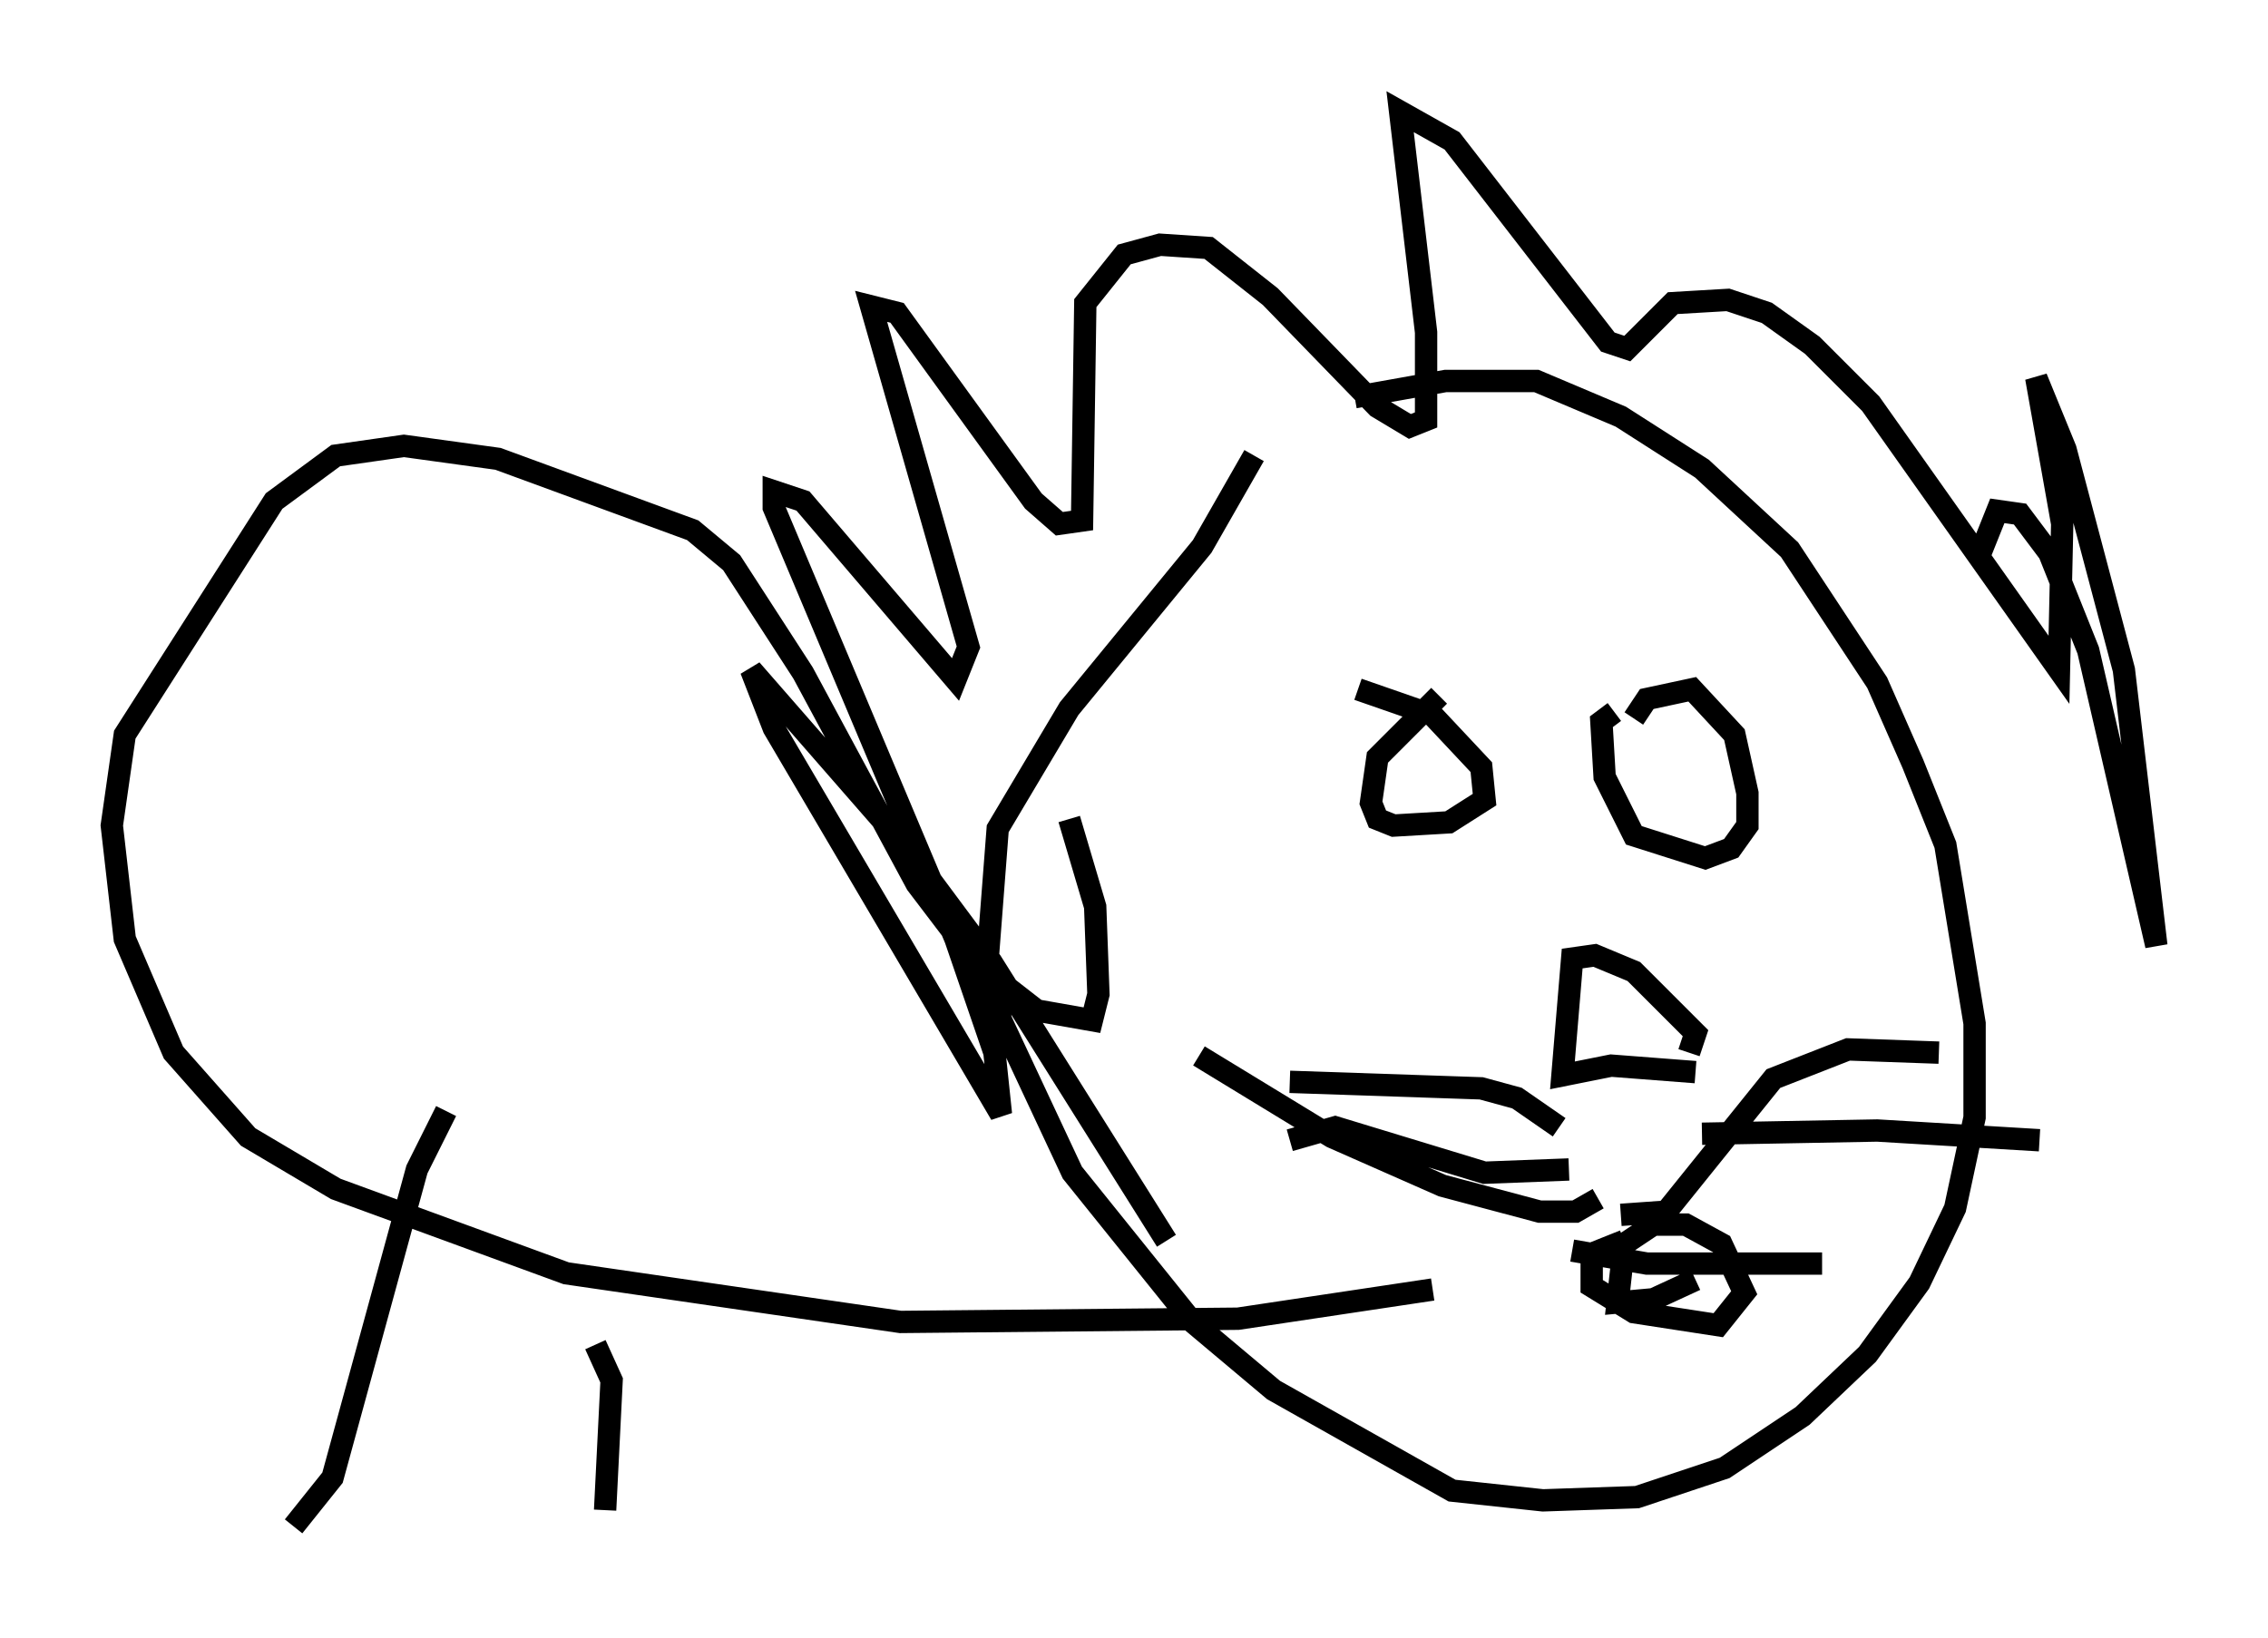 <?xml version="1.0" encoding="utf-8" ?>
<svg baseProfile="full" height="73.329" version="1.1" width="101.508" xmlns="http://www.w3.org/2000/svg" xmlns:ev="http://www.w3.org/2001/xml-events" xmlns:xlink="http://www.w3.org/1999/xlink"><defs /><rect fill="white" height="73.329" width="101.508" x="0" y="0" /><path d="M54.24, 20.687 m6.391, -2.905 l4.067, -0.726 4.067, 0.0 l3.777, 1.598 3.631, 2.324 l3.922, 3.631 3.922, 5.955 l1.598, 3.631 1.453, 3.631 l1.307, 7.989 0.0, 4.212 l-0.872, 4.067 -1.598, 3.341 l-2.324, 3.196 -2.905, 2.76 l-3.486, 2.324 -3.922, 1.307 l-4.212, 0.145 -4.067, -0.436 l-7.989, -4.503 -3.631, -3.05 l-5.374, -6.682 -3.196, -6.827 l-0.581, -2.905 0.436, -5.665 l3.196, -5.374 5.955, -7.263 l2.324, -4.067 m-3.922, 35.151 l-7.844, -12.492 -3.777, -5.084 l-6.972, -7.989 1.017, 2.615 l10.168, 17.285 -0.291, -2.76 l-1.743, -5.084 -8.134, -19.318 l0.0, -0.726 1.307, 0.436 l6.827, 7.989 0.581, -1.453 l-4.358, -15.251 1.162, 0.291 l6.101, 8.425 1.162, 1.017 l1.017, -0.145 0.145, -9.732 l1.743, -2.179 1.598, -0.436 l2.179, 0.145 2.76, 2.179 l4.793, 4.939 1.453, 0.872 l0.726, -0.291 0.0, -3.922 l-1.162, -9.877 2.324, 1.307 l6.972, 9.006 0.872, 0.291 l2.034, -2.034 2.469, -0.145 l1.743, 0.581 2.034, 1.453 l2.615, 2.615 8.425, 11.911 l0.145, -6.536 -1.162, -6.536 l1.307, 3.196 2.615, 9.877 l1.453, 12.346 -3.05, -13.218 l-1.743, -4.358 -1.307, -1.743 l-1.017, -0.145 -0.872, 2.179 m-15.397, 7.117 l0.581, -0.872 2.034, -0.436 l1.888, 2.034 0.581, 2.615 l0.0, 1.453 -0.726, 1.017 l-1.162, 0.436 -3.196, -1.017 l-1.307, -2.615 -0.145, -2.469 l0.581, -0.436 m-11.475, -1.017 l3.341, 1.162 2.179, 2.324 l0.145, 1.453 -1.598, 1.017 l-2.469, 0.145 -0.726, -0.291 l-0.291, -0.726 0.291, -2.034 l2.76, -2.76 m11.184, 15.978 l0.291, -0.872 -2.76, -2.76 l-1.743, -0.726 -1.017, 0.145 l-0.436, 5.229 2.179, -0.436 l3.777, 0.291 m-4.358, 5.665 l-1.017, 0.581 -1.598, 0.0 l-4.358, -1.162 -4.939, -2.179 l-5.955, -3.631 m16.559, 5.084 l-3.777, 0.145 -6.682, -2.034 l-2.034, 0.581 m12.056, -0.581 l-1.888, -1.307 -1.598, -0.436 l-8.57, -0.291 m14.816, 5.955 l2.034, -0.145 4.793, -5.955 l3.341, -1.307 4.067, 0.145 m-10.603, 3.631 l7.844, -0.145 7.263, 0.436 m-20.916, 4.939 l3.341, 0.581 7.844, 0.0 m-5.665, 0.726 l-1.888, 0.872 -1.598, 0.145 l0.291, -2.615 1.307, -0.872 l1.453, 0.0 1.598, 0.872 l1.017, 2.179 -1.162, 1.453 l-3.777, -0.581 -1.888, -1.162 l0.0, -1.453 1.453, -0.581 m-8.57, 2.179 l-8.715, 1.307 -15.106, 0.145 l-14.961, -2.179 -10.313, -3.777 l-3.922, -2.324 -3.341, -3.777 l-2.179, -5.084 -0.581, -5.084 l0.581, -4.067 6.682, -10.458 l2.76, -2.034 3.05, -0.436 l4.212, 0.581 8.715, 3.196 l1.743, 1.453 3.196, 4.939 l5.084, 9.441 2.76, 3.631 l2.615, 2.034 2.469, 0.436 l0.291, -1.162 -0.145, -3.922 l-1.162, -3.922 m-27.888, 13.073 l-1.307, 2.615 -3.777, 13.799 l-1.743, 2.179 m13.508, -8.134 l0.726, 1.598 -0.291, 5.81 " fill="none" stroke="black" stroke-width="1" /></svg>